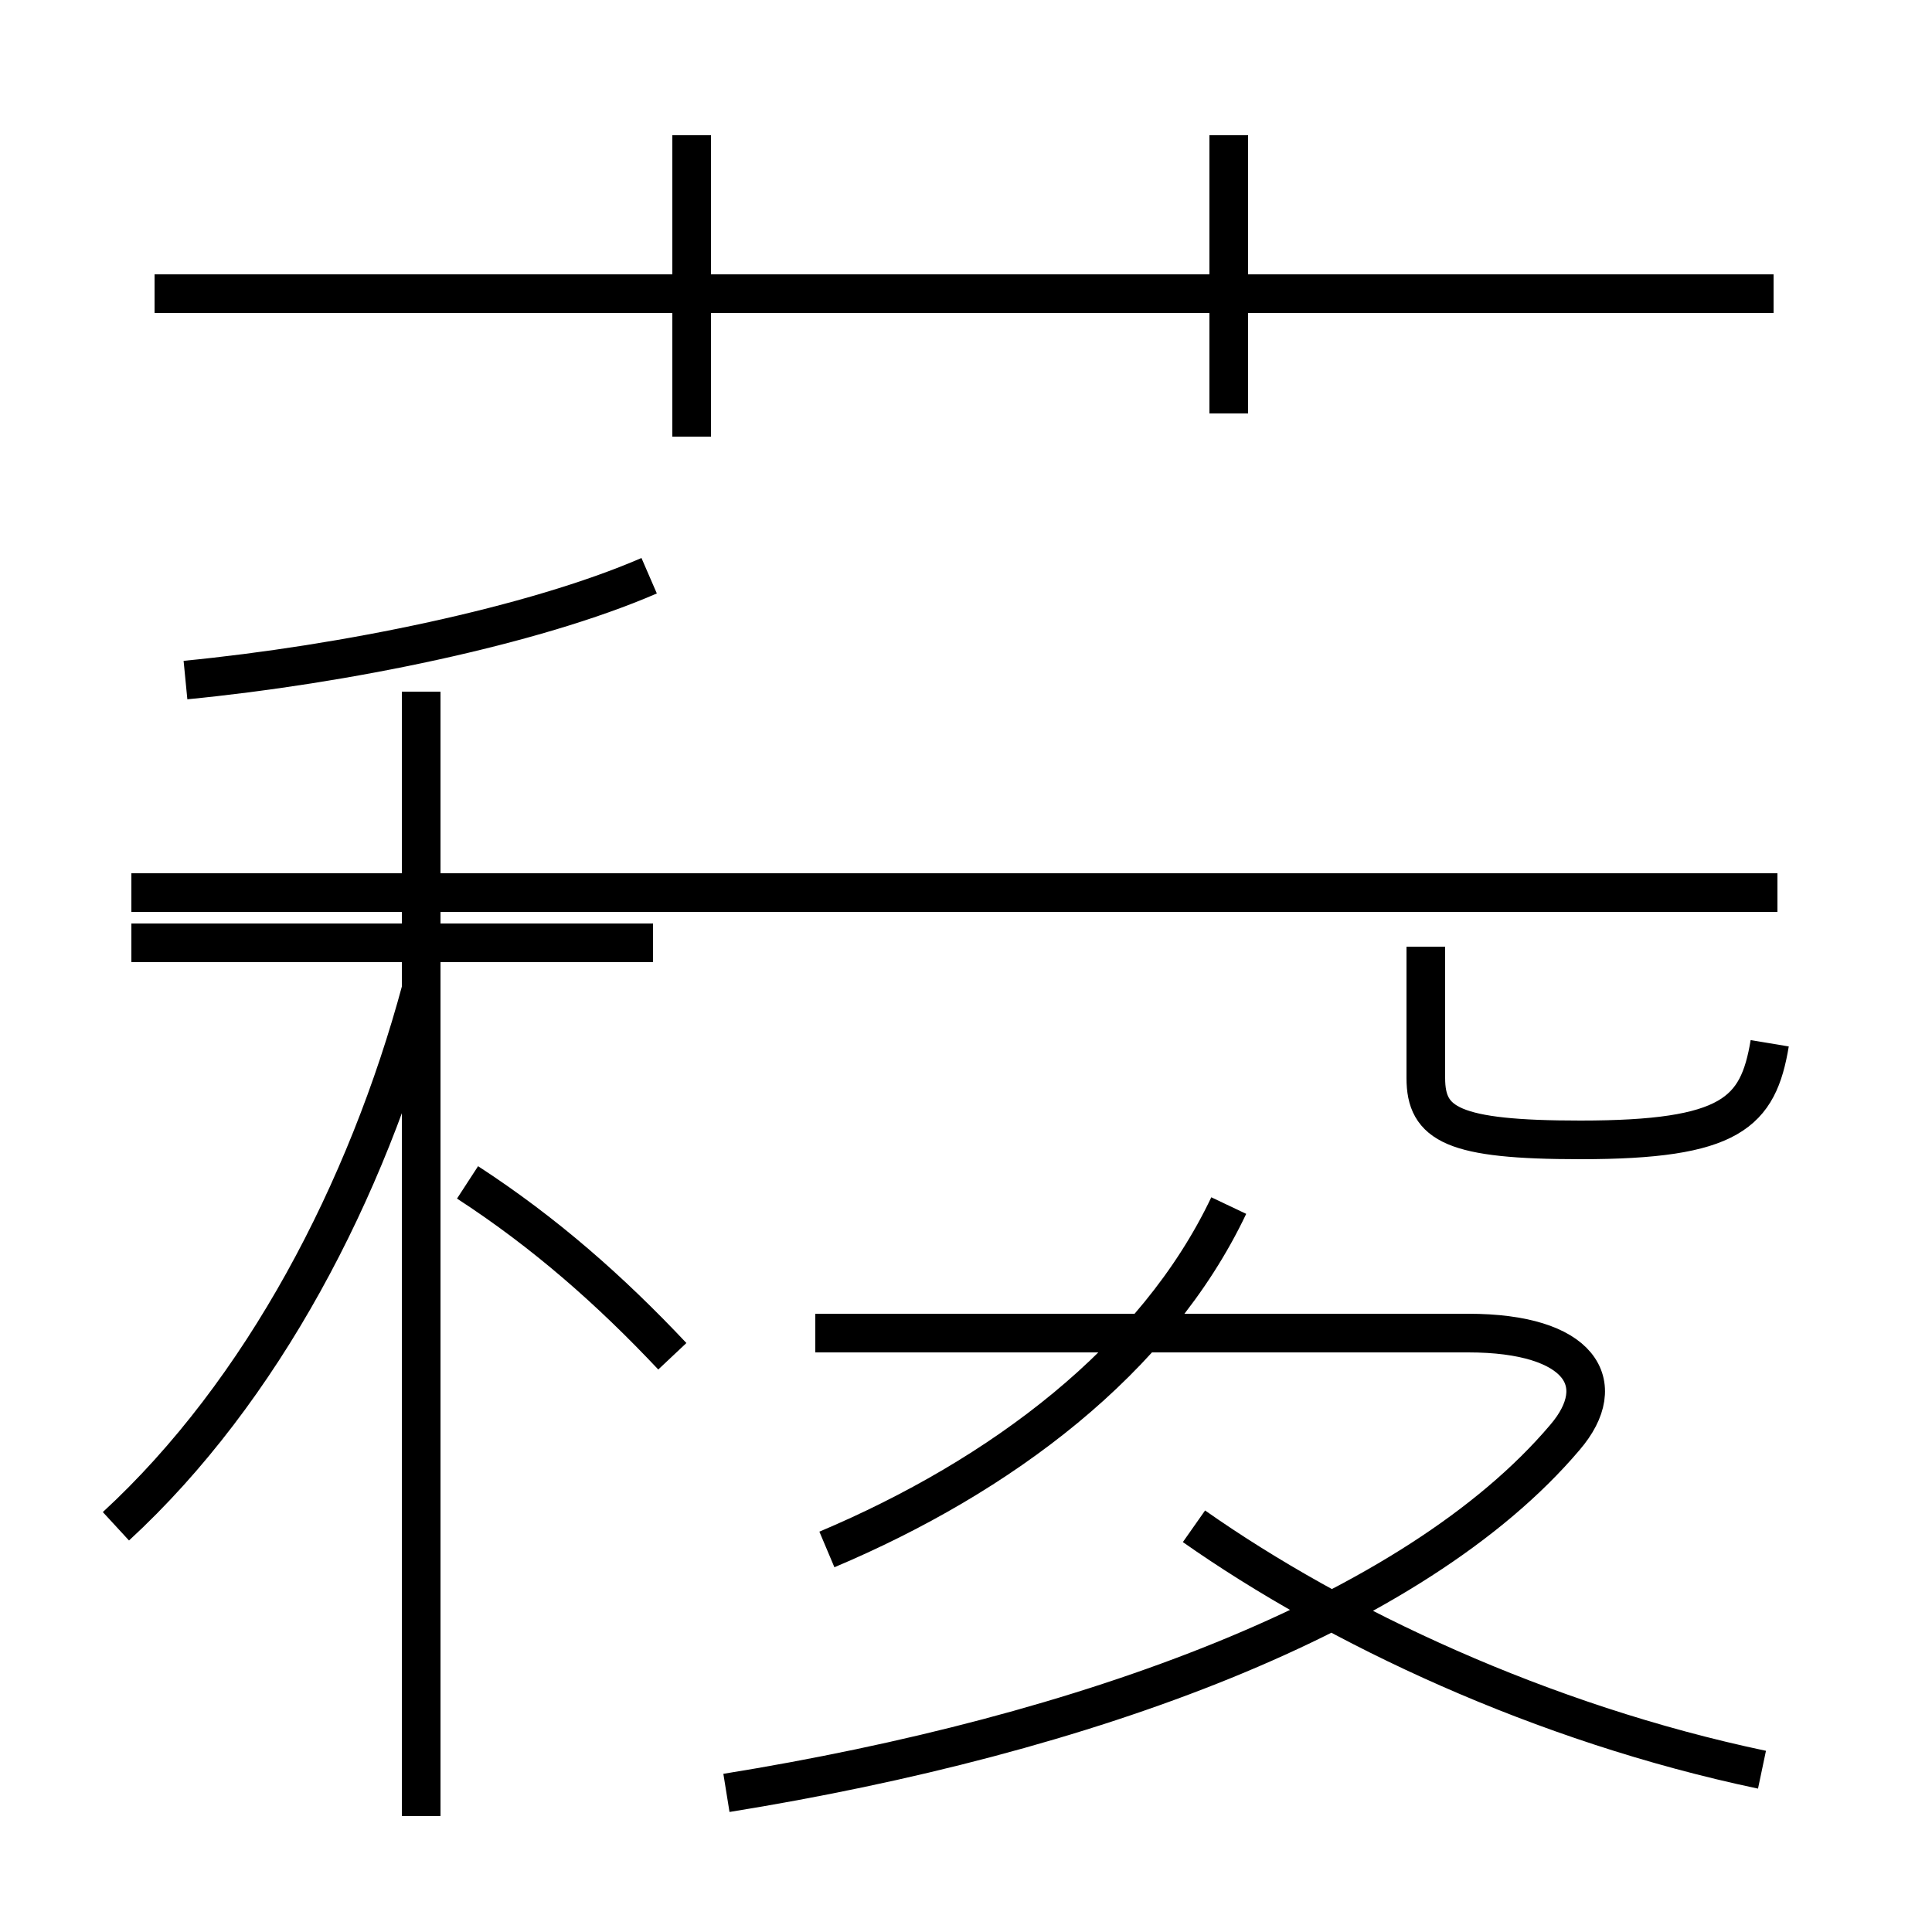<?xml version='1.0' encoding='utf8'?>
<svg viewBox="0.0 -44.0 50.0 50.0" version="1.1" xmlns="http://www.w3.org/2000/svg">
<rect x="0.0" y="-44.0" width="50.0" height="50.0" fill="#808080" stroke="none"/>
<rect x="-1000" y="-1000" width="2000" height="2000" stroke="white" fill="white"/>
<g style="fill:none; stroke:#000000;  stroke-width:1">
<path d="M 18.8 -2.4 C 28.1 -0.9 36.6 2.2 40.5 6.8 C 41.7 8.2 40.9 9.5 38.0 9.5 L 21.1 9.5 M 21.4 3.9 C 25.9 5.8 29.9 8.8 31.8 12.8 M 45.6 -1.8 C 39.9 -0.6 34.6 1.9 30.9 4.5 M 45.8 17.0 C 45.5 15.2 44.8 14.5 40.9 14.5 C 37.6 14.5 36.9 14.9 36.9 16.1 L 36.9 19.5 M 46.0 20.9 L 3.4 20.9 M 3.0 4.5 C 6.8 8.0 9.5 13.2 10.9 18.4 M 10.9 -3.0 L 10.9 26.1 M 16.9 19.6 L 3.4 19.6 M 17.4 8.9 C 15.8 10.6 14.1 12.1 12.1 13.4 M 4.8 26.4 C 8.9 26.8 13.8 27.8 16.8 29.1 M 17.9 32.7 L 17.9 40.5 M 45.9 36.4 L 4.0 36.4 M 31.8 33.3 L 31.8 40.5" transform="scale(1, -1)" />
</g>
</svg>